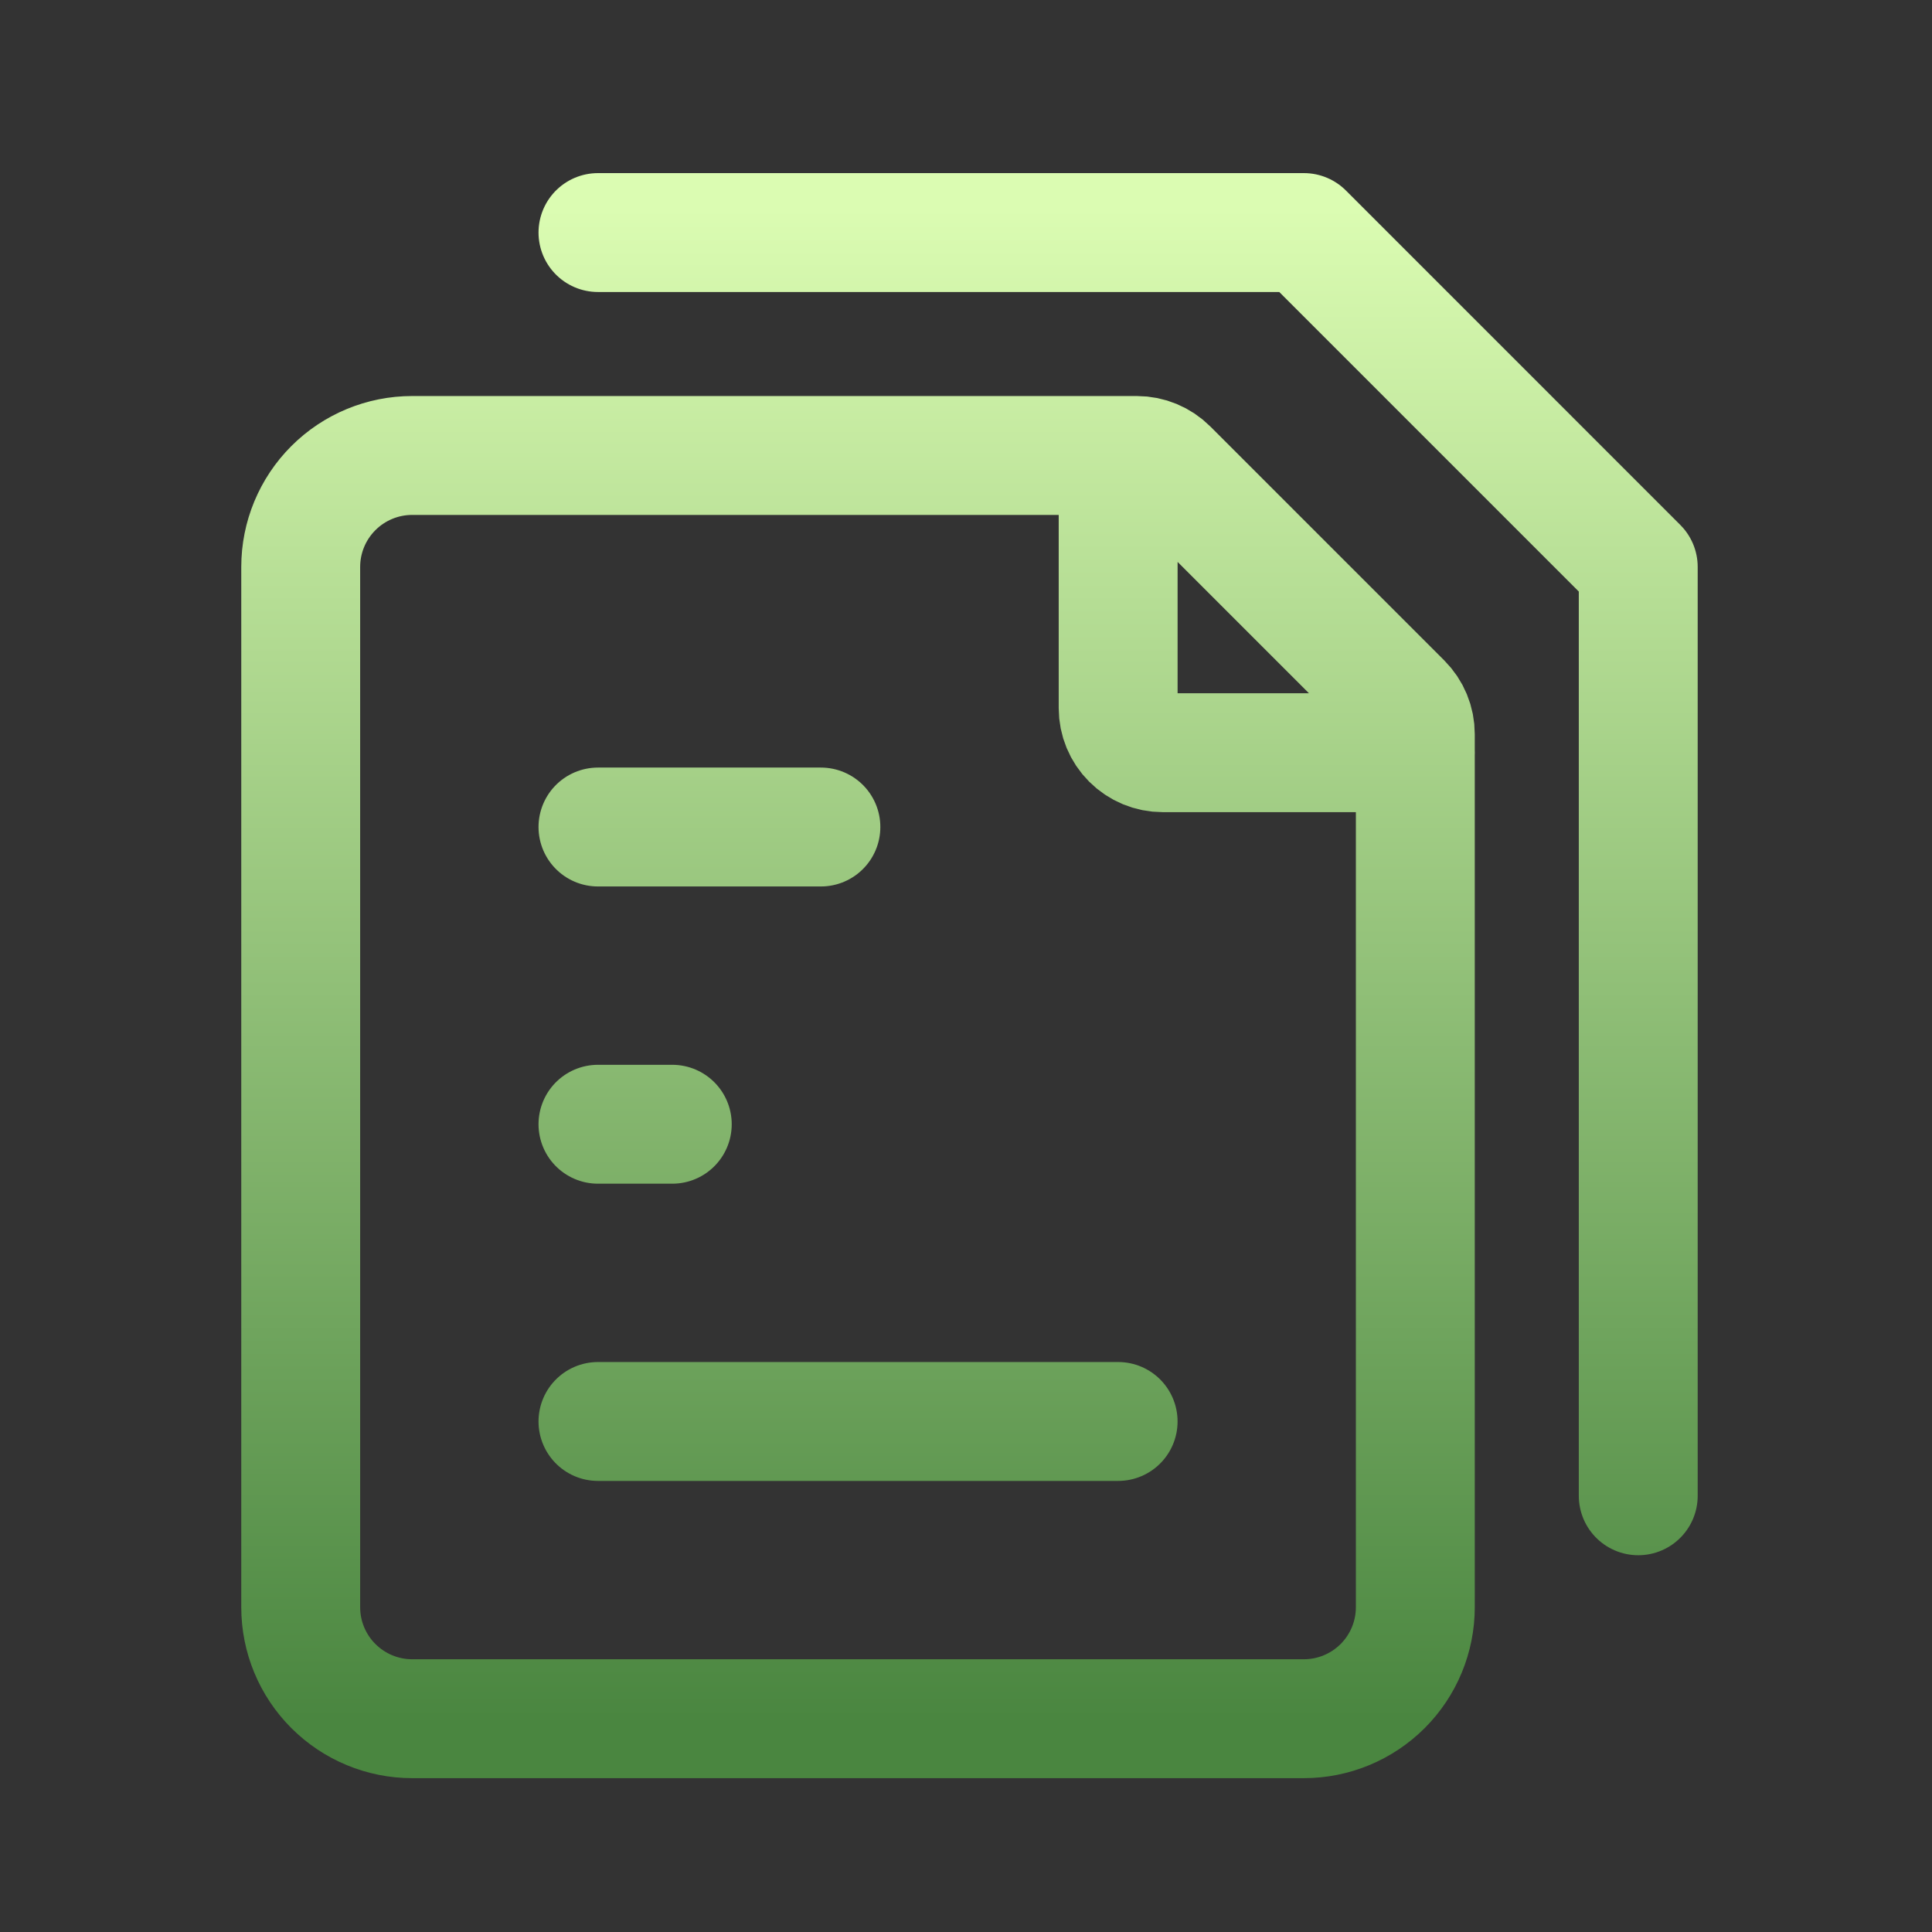 <svg width="65" height="65" viewBox="0 0 65 65" fill="none" xmlns="http://www.w3.org/2000/svg">
  <rect x="0" y="0" width="65" height="65" fill="#333333" stroke="none"/>
  <path
    d="M20.118 47.824H37.618M20.118 37.824H22.618M20.118 27.824H27.618M20.118 7.824H43.868L55.117 19.074V50.324M37.619 15.324V23.824C37.619 24.222 37.777 24.603 38.058 24.884C38.34 25.166 38.721 25.324 39.119 25.324H47.619M10.117 54.074V19.074C10.117 18.079 10.512 17.126 11.216 16.422C11.919 15.719 12.873 15.324 13.867 15.324H38.247C38.645 15.324 39.026 15.483 39.307 15.764L47.177 23.634C47.317 23.774 47.428 23.94 47.503 24.122C47.579 24.305 47.617 24.501 47.617 24.699V54.074C47.617 55.068 47.222 56.022 46.519 56.725C45.815 57.428 44.862 57.824 43.867 57.824H13.867C12.873 57.824 11.919 57.428 11.216 56.725C10.512 56.022 10.117 55.068 10.117 54.074Z"
    stroke="url(#paint0_linear_609_2)" stroke-width="4" stroke-linecap="round" stroke-linejoin="round" />
  <defs>
    <linearGradient id="paint0_linear_609_2" x1="32.617" y1="6.986" x2="32.617" y2="57.824"
      gradientUnits="userSpaceOnUse">
      <stop stop-color="#DBFCB2" />
      <stop offset="1" stop-color="#4A8640" />
    </linearGradient>
  </defs>
</svg>